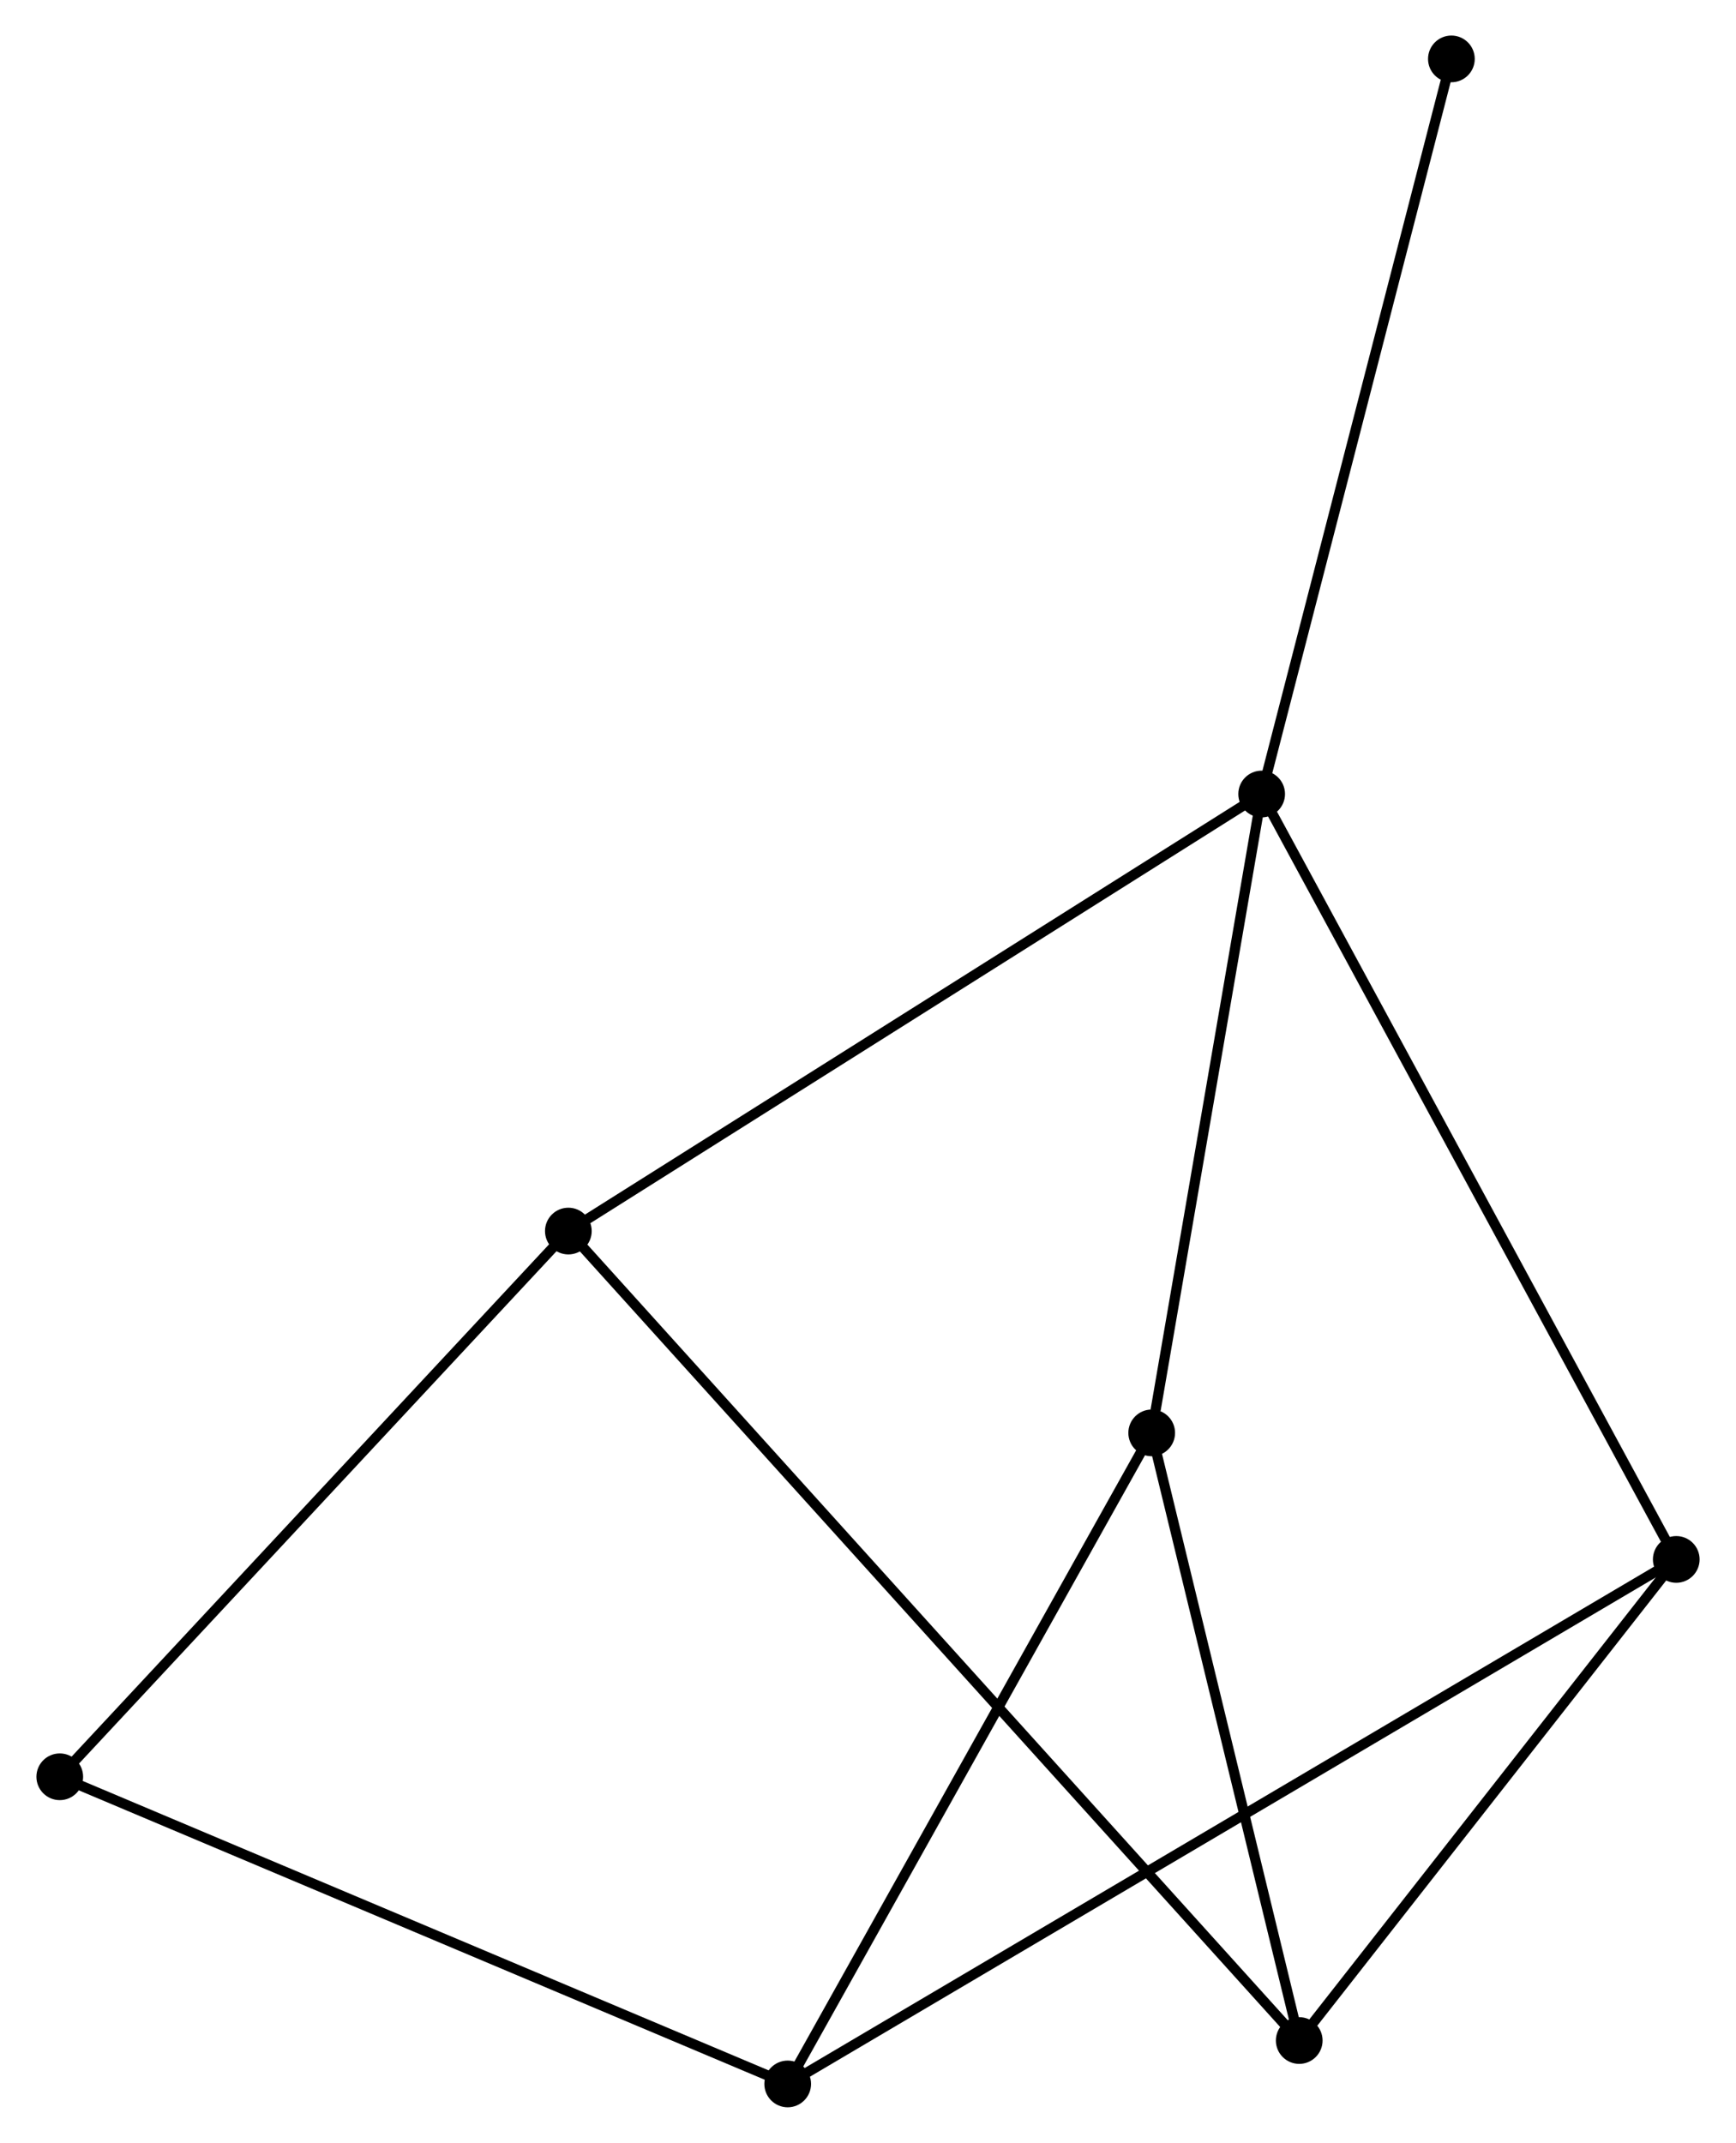 <?xml version="1.0" encoding="UTF-8" standalone="no"?>
<!DOCTYPE svg PUBLIC "-//W3C//DTD SVG 1.1//EN"
 "http://www.w3.org/Graphics/SVG/1.1/DTD/svg11.dtd">
<!-- Generated by graphviz version 2.36.0 (20140111.2315)
 -->
<!-- Title: %3 Pages: 1 -->
<svg width="171pt" height="211pt"
 viewBox="0.00 0.00 170.81 210.98" xmlns="http://www.w3.org/2000/svg" xmlns:xlink="http://www.w3.org/1999/xlink">
<g id="graph0" class="graph" transform="scale(1 1) rotate(0) translate(4 206.979)">
<title>%3</title>
<!-- 0 -->
<g id="node1" class="node"><title>0</title>
<ellipse fill="black" stroke="black" cx="120.178" cy="-128.803" rx="1.8" ry="1.8"/>
</g>
<!-- 3 -->
<g id="node2" class="node"><title>3</title>
<ellipse fill="black" stroke="black" cx="161.013" cy="-53.443" rx="1.8" ry="1.8"/>
</g>
<!-- 0&#45;&#45;3 -->
<g id="edge1" class="edge"><title>0&#45;&#45;3</title>
<path fill="none" stroke="black" d="M121.187,-126.941C126.837,-116.514 154.482,-65.496 160.039,-55.24"/>
</g>
<!-- 4 -->
<g id="node3" class="node"><title>4</title>
<ellipse fill="black" stroke="black" cx="109.347" cy="-65.901" rx="1.8" ry="1.8"/>
</g>
<!-- 0&#45;&#45;4 -->
<g id="edge2" class="edge"><title>0&#45;&#45;4</title>
<path fill="none" stroke="black" d="M119.865,-126.989C118.312,-117.964 111.424,-77.962 109.726,-68.103"/>
</g>
<!-- 5 -->
<g id="node4" class="node"><title>5</title>
<ellipse fill="black" stroke="black" cx="51.892" cy="-85.771" rx="1.8" ry="1.8"/>
</g>
<!-- 0&#45;&#45;5 -->
<g id="edge3" class="edge"><title>0&#45;&#45;5</title>
<path fill="none" stroke="black" d="M118.49,-127.74C109.124,-121.838 63.615,-93.159 53.772,-86.956"/>
</g>
<!-- 7 -->
<g id="node5" class="node"><title>7</title>
<ellipse fill="black" stroke="black" cx="138.865" cy="-201.179" rx="1.8" ry="1.8"/>
</g>
<!-- 0&#45;&#45;7 -->
<g id="edge4" class="edge"><title>0&#45;&#45;7</title>
<path fill="none" stroke="black" d="M120.64,-130.593C123.203,-140.519 135.657,-188.754 138.35,-199.187"/>
</g>
<!-- 6 -->
<g id="node7" class="node"><title>6</title>
<ellipse fill="black" stroke="black" cx="1.8" cy="-32.042" rx="1.8" ry="1.8"/>
</g>
<!-- 5&#45;&#45;6 -->
<g id="edge11" class="edge"><title>5&#45;&#45;6</title>
<path fill="none" stroke="black" d="M50.654,-84.443C43.783,-77.074 10.399,-41.266 3.179,-33.521"/>
</g>
<!-- 1 -->
<g id="node6" class="node"><title>1</title>
<ellipse fill="black" stroke="black" cx="73.496" cy="-1.8" rx="1.8" ry="1.8"/>
</g>
<!-- 1&#45;&#45;3 -->
<g id="edge5" class="edge"><title>1&#45;&#45;3</title>
<path fill="none" stroke="black" d="M75.323,-2.879C86.713,-9.599 147.835,-45.667 159.196,-52.37"/>
</g>
<!-- 1&#45;&#45;4 -->
<g id="edge6" class="edge"><title>1&#45;&#45;4</title>
<path fill="none" stroke="black" d="M74.382,-3.385C79.299,-12.176 103.192,-54.896 108.36,-64.136"/>
</g>
<!-- 1&#45;&#45;6 -->
<g id="edge7" class="edge"><title>1&#45;&#45;6</title>
<path fill="none" stroke="black" d="M71.723,-2.548C61.804,-6.732 13.267,-27.205 3.51,-31.32"/>
</g>
<!-- 2 -->
<g id="node8" class="node"><title>2</title>
<ellipse fill="black" stroke="black" cx="123.878" cy="-6.074" rx="1.8" ry="1.8"/>
</g>
<!-- 2&#45;&#45;3 -->
<g id="edge8" class="edge"><title>2&#45;&#45;3</title>
<path fill="none" stroke="black" d="M125.113,-7.65C130.751,-14.842 154.009,-44.508 159.735,-51.812"/>
</g>
<!-- 2&#45;&#45;4 -->
<g id="edge9" class="edge"><title>2&#45;&#45;4</title>
<path fill="none" stroke="black" d="M123.394,-8.064C121.188,-17.148 112.088,-54.616 109.847,-63.841"/>
</g>
<!-- 2&#45;&#45;5 -->
<g id="edge10" class="edge"><title>2&#45;&#45;5</title>
<path fill="none" stroke="black" d="M122.628,-7.457C113.891,-17.131 62.025,-74.552 53.176,-84.35"/>
</g>
</g>
</svg>
